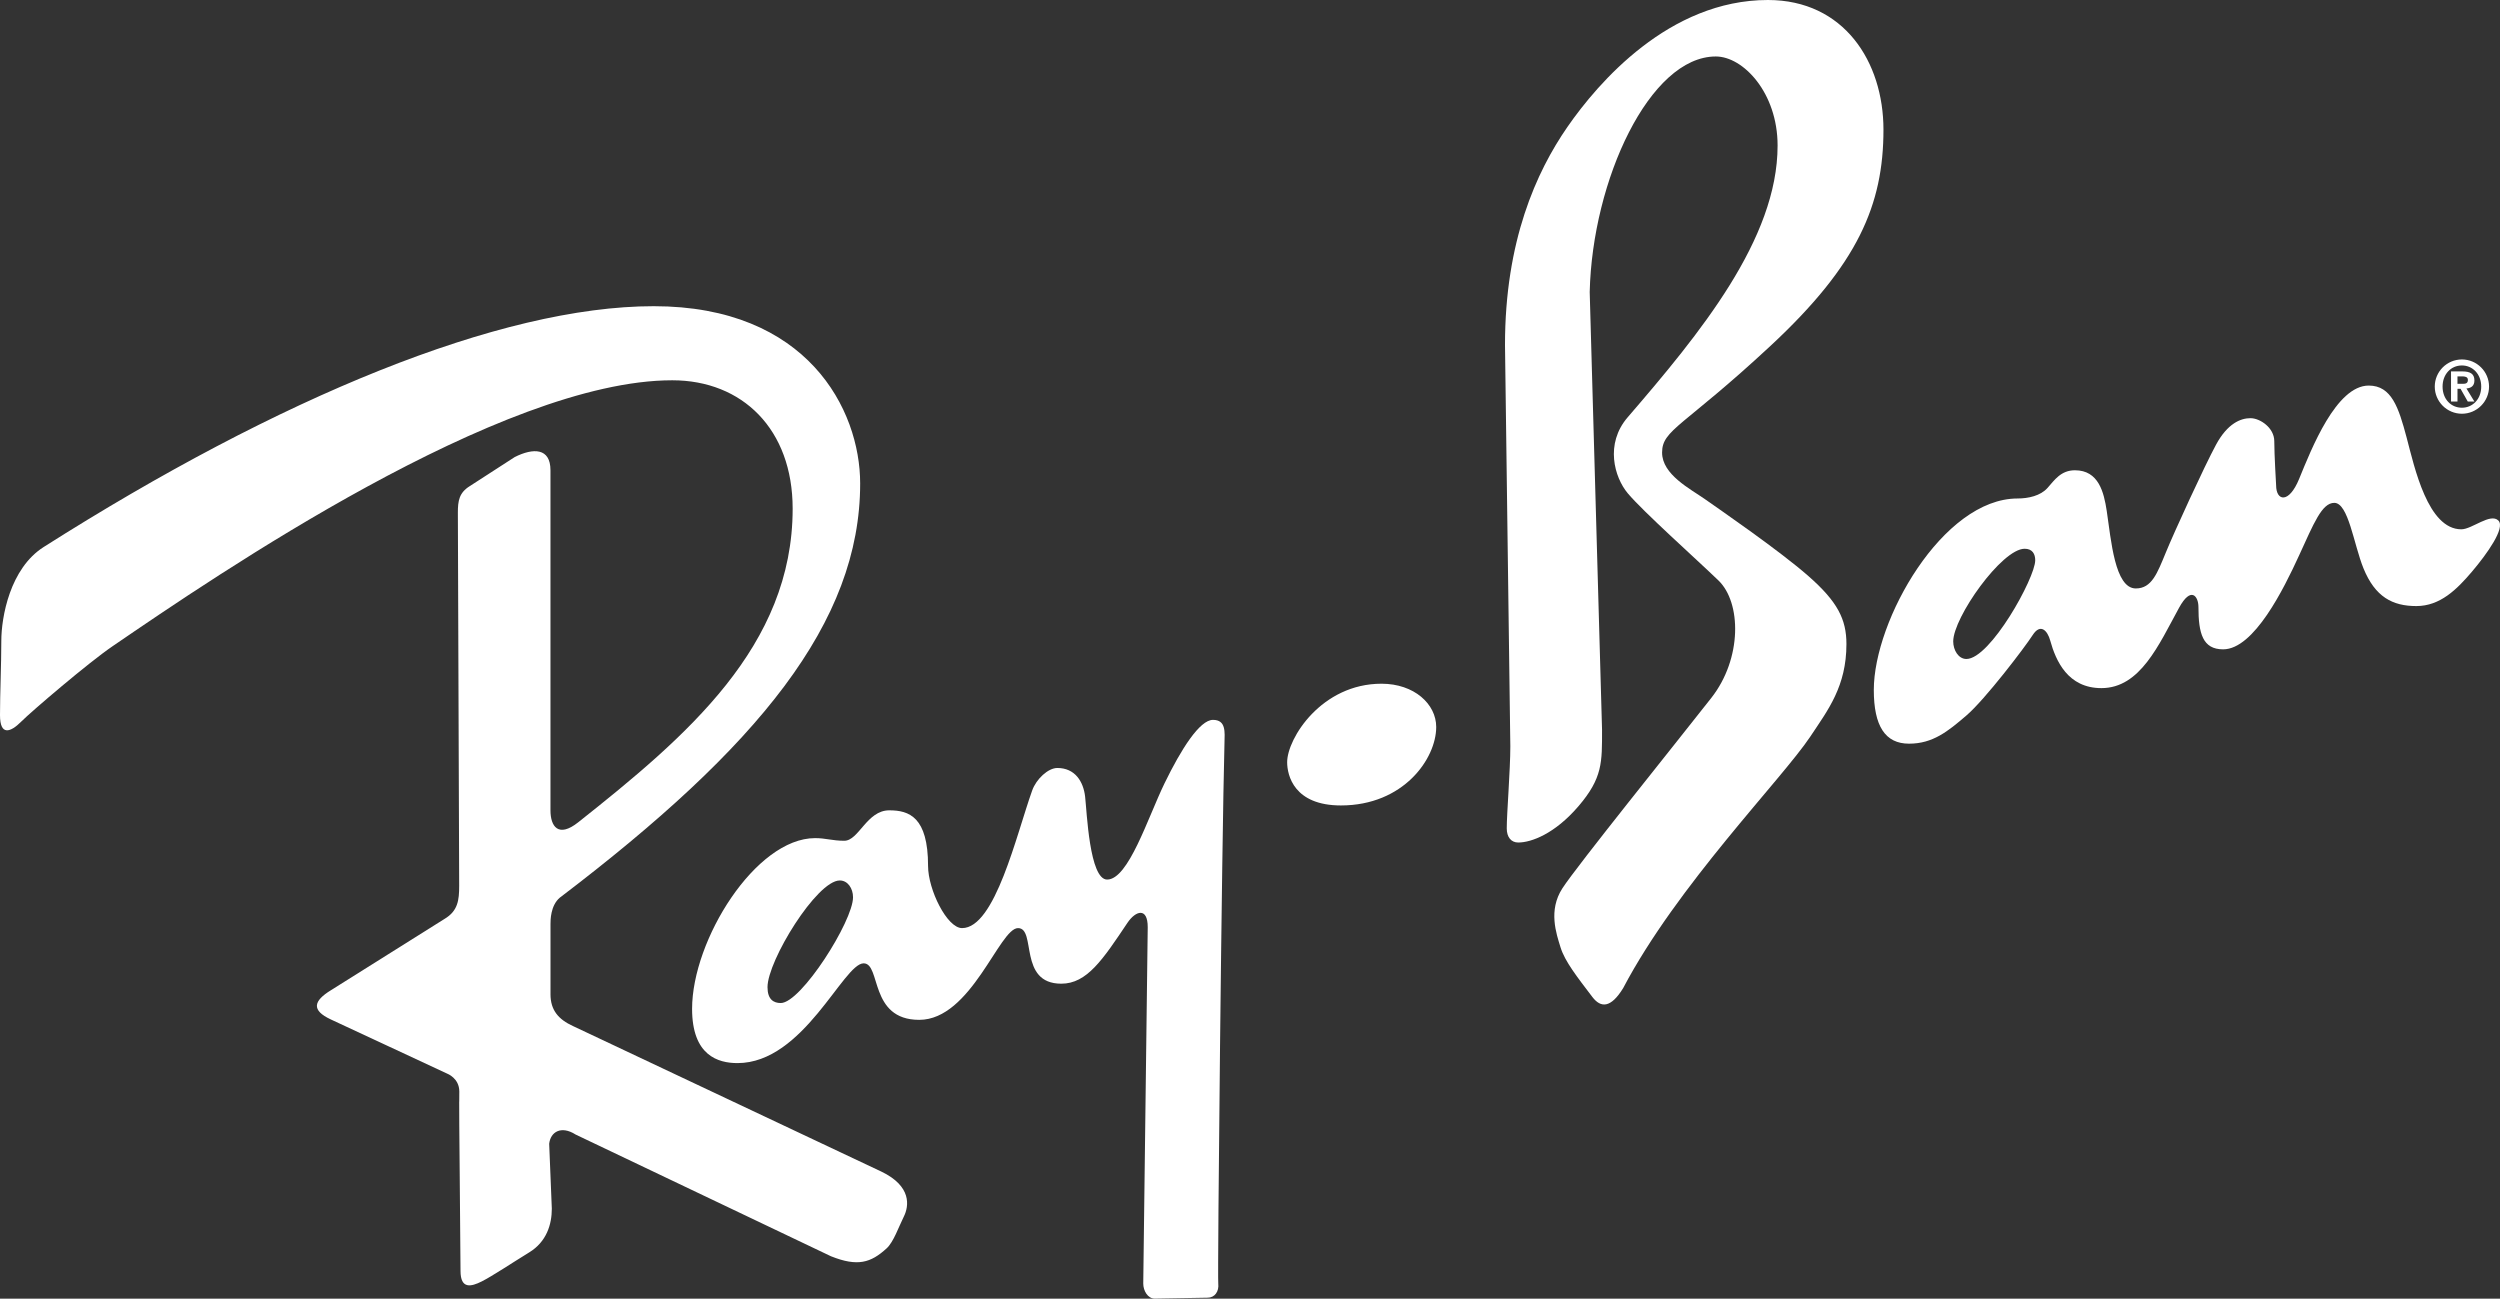 <?xml version="1.0" encoding="utf-8"?>
<!-- Generator: Adobe Illustrator 16.0.4, SVG Export Plug-In . SVG Version: 6.00 Build 0)  -->
<!DOCTYPE svg PUBLIC "-//W3C//DTD SVG 1.1//EN" "http://www.w3.org/Graphics/SVG/1.1/DTD/svg11.dtd">
<svg version="1.1" id="Livello_1" xmlns="http://www.w3.org/2000/svg" xmlns:xlink="http://www.w3.org/1999/xlink" x="0px" y="0px"
	 width="180.532px" height="93.779px" viewBox="0 0 180.532 93.779" enable-background="new 0 0 180.532 93.779"
	 xml:space="preserve">
<rect x="0" y="0" width="180.532" height="93.779" fill="#333333" stroke="none"/>
<g>
	<g>
		<path fill="#FFFFFF" d="M92.328,50.464"/>
	</g>
	<path fill="#FFFFFF" d="M99.764,49.373c2.359,0,3.949,1.469,3.949,3.125c0,2.292-2.361,5.666-6.883,5.666
		c-3.38,0-3.881-2.168-3.881-3.122C92.95,53.322,95.429,49.373,99.764,49.373z"/>
	<path fill="#FFFFFF" d="M108.807,59.82c0-1.082,0.258-4.205,0.258-5.924L108.68,24.91c0-7.512,2.26-12.492,4.506-15.74
		c2.221-3.207,7.352-9.17,14.48-9.17c5.486,0,8.344,4.455,8.344,9.365c0,5.417-1.844,9.74-8.152,15.606
		c-6.307,5.864-7.834,6.05-7.834,7.71c0,1.593,2.031,2.615,3.117,3.38c1.086,0.764,5.352,3.697,7.453,5.542s2.742,3.118,2.742,4.903
		c0,3.063-1.334,4.765-2.611,6.688c-2.041,3.064-9.627,10.764-13.51,18.157c-0.896,1.462-1.619,1.444-2.229,0.64
		c-1.098-1.445-1.977-2.557-2.293-3.572c-0.314-1.016-0.895-2.677,0.127-4.264c1.021-1.59,8.219-10.513,10.762-13.762
		c2.229-2.842,2.168-6.879,0.514-8.474c-1.654-1.595-5.434-4.964-6.559-6.306c-0.955-1.148-1.654-3.554,0-5.478
		c5.221-6.055,10.828-12.87,10.828-19.625c0-3.822-2.49-6.432-4.461-6.432c-4.77,0-8.918,8.917-9.107,17.01l0.891,31.6
		c0,2.359,0.053,3.487-1.717,5.548c-1.689,1.965-3.379,2.604-4.336,2.604C109.129,60.84,108.807,60.458,108.807,59.82z"/>
	<path fill="#FFFFFF" d="M175.821,27.917c0,1.079,0.879,1.96,1.961,1.96c1.08,0,1.959-0.882,1.959-1.96
		c0-1.08-0.879-1.96-1.959-1.96C176.7,25.957,175.821,26.837,175.821,27.917z M176.385,27.917c0-0.901,0.609-1.526,1.396-1.526
		c0.775,0,1.395,0.625,1.395,1.526c0,0.906-0.619,1.526-1.395,1.526C176.995,29.443,176.385,28.823,176.385,27.917z M176.995,28.996
		h0.467v-0.921h0.221l0.521,0.921h0.48l-0.576-0.944c0.336-0.026,0.576-0.183,0.576-0.579c0-0.489-0.318-0.652-0.871-0.652h-0.818
		V28.996z M177.461,27.716v-0.537h0.332c0.184,0,0.42,0.026,0.42,0.249c0,0.25-0.15,0.289-0.373,0.289H177.461z"/>
	<path fill="#FFFFFF" d="M87.593,51.984c-0.957,0-2.294,2.102-3.501,4.586c-1.207,2.485-2.604,6.946-4.143,6.946
		c-1.278,0-1.463-4.903-1.59-5.992c-0.125-1.085-0.728-2.066-2.006-2.066c-0.669,0-1.523,0.801-1.816,1.624
		c-1.141,3.192-2.676,9.939-5.065,9.939c-1.081,0-2.454-2.771-2.454-4.491c0-3.536-1.368-4.014-2.801-4.014
		c-1.625,0-2.199,2.198-3.25,2.198c-0.859,0-1.337-0.191-2.103-0.191c-4.299,0-8.886,7.358-8.886,12.328
		c0,3.375,1.875,3.918,3.279,3.918c4.778,0,7.645-7.204,9.108-7.204c1.271,0,0.382,4.081,4.014,4.081
		c3.756,0,5.792-6.625,7.135-6.625c1.345,0-0.006,4.014,3.125,4.014c1.852,0,2.991-1.727,4.778-4.396
		c0.592-0.879,1.464-1.147,1.464,0.316l-0.323,25.734c0,0.514,0.323,1.088,0.831,1.088c0.506,0,3.314-0.067,3.822-0.067
		s0.83-0.447,0.764-1.021s0.257-32.042,0.449-39.048C88.441,52.88,88.549,51.984,87.593,51.984z M56.38,72.432
		c-0.514,0-0.956-0.257-0.956-1.146c0-1.911,3.56-7.705,5.22-7.705c0.573,0,0.956,0.569,0.956,1.214
		C61.601,66.514,57.85,72.432,56.38,72.432z"/>
	<path fill="#FFFFFF" d="M180.415,37.591c-0.57-0.573-1.908,0.632-2.674,0.632c-2.418,0-3.379-4.456-3.951-6.624
		c-0.576-2.167-1.088-3.756-2.736-3.756c-2.354,0-4.141,4.581-5.031,6.749c-0.74,1.803-1.658,1.594-1.658,0.449
		c0,0-0.133-2.229-0.133-3.184c0-0.955-1.016-1.659-1.721-1.659s-1.654,0.38-2.482,1.91c-0.832,1.53-3.055,6.384-3.625,7.782
		c-0.623,1.512-1.021,2.604-2.17,2.604c-1.523,0-1.785-3.505-2.102-5.607c-0.203-1.333-0.58-2.927-2.293-2.927
		c-1.016,0-1.471,0.701-1.979,1.272c-0.506,0.574-1.395,0.765-2.16,0.765c-5.412,0-10.387,8.791-10.387,13.825
		c0,2.611,0.824,3.881,2.543,3.881c1.721,0,2.807-0.889,4.145-2.036c1.34-1.147,4.205-4.903,4.779-5.798s1.08-0.315,1.271,0.382
		c0.406,1.475,1.277,3.44,3.697,3.44c2.801,0,4.139-3.118,5.604-5.793c0.871-1.601,1.404-0.831,1.404-0.066
		c0,1.91,0.309,3.059,1.783,3.059c2.234,0,4.391-4.397,5.473-6.756s1.66-3.822,2.555-3.822c1.016,0,1.404,2.992,2.102,4.718
		c0.844,2.079,2.102,2.735,3.824,2.735c1.719,0,2.928-1.206,4.014-2.484C179.592,40.003,180.942,38.115,180.415,37.591z M142,47.587
		c-0.572,0-0.953-0.633-0.953-1.271c0-1.719,3.504-6.689,5.158-6.689c0.568,0,0.764,0.387,0.764,0.832
		C146.969,41.734,143.721,47.587,142,47.587z"/>
	<path fill="#FFFFFF" d="M33.168,78.821c0-0.964-0.869-1.288-0.869-1.288l-8.41-3.917c-1.433-0.669-1.242-1.337,0-2.104l8.218-5.159
		c0.957-0.573,1.052-1.337,1.052-2.388l-0.095-26.946c0-0.862,0.095-1.436,0.858-1.914l3.25-2.101
		c1.338-0.67,2.579-0.67,2.579,0.955v24.558c0,1.148,0.557,2.014,2.007,0.86c7.836-6.211,15.482-12.708,15.482-22.647
		c0-5.733-3.632-9.269-8.696-9.269c-12.327,0-32.843,14.028-40.421,19.208c-1.715,1.168-5.83,4.681-6.595,5.445
		C0.764,52.88,0,53.166,0,51.638c0-1.529,0.095-3.632,0.095-5.352c0-1.719,0.621-5.237,3.059-6.785
		c17.009-10.798,32.968-17.39,44.053-17.39s14.908,7.452,14.908,12.803c0,10.033-7.358,19.017-21.693,29.911
		c-0.669,0.571-0.669,1.623-0.669,1.911V71.8c0,1.146,0.575,1.815,1.625,2.295l22.266,10.508c2.197,1.054,2.005,2.485,1.624,3.25
		c-0.382,0.764-0.735,1.826-1.241,2.293c-1.148,1.051-2.104,1.336-4.015,0.574l-18.443-8.791c-1.051-0.67-1.816-0.191-1.911,0.668
		l0.19,4.684c0,1.145-0.382,2.39-1.624,3.152c-1.243,0.764-2.677,1.721-3.44,2.104c-0.764,0.383-1.529,0.572-1.529-0.764
		c0-1.34-0.115-12.243-0.096-12.244C33.159,79.529,33.168,79.781,33.168,78.821z"/>
</g>
</svg>
